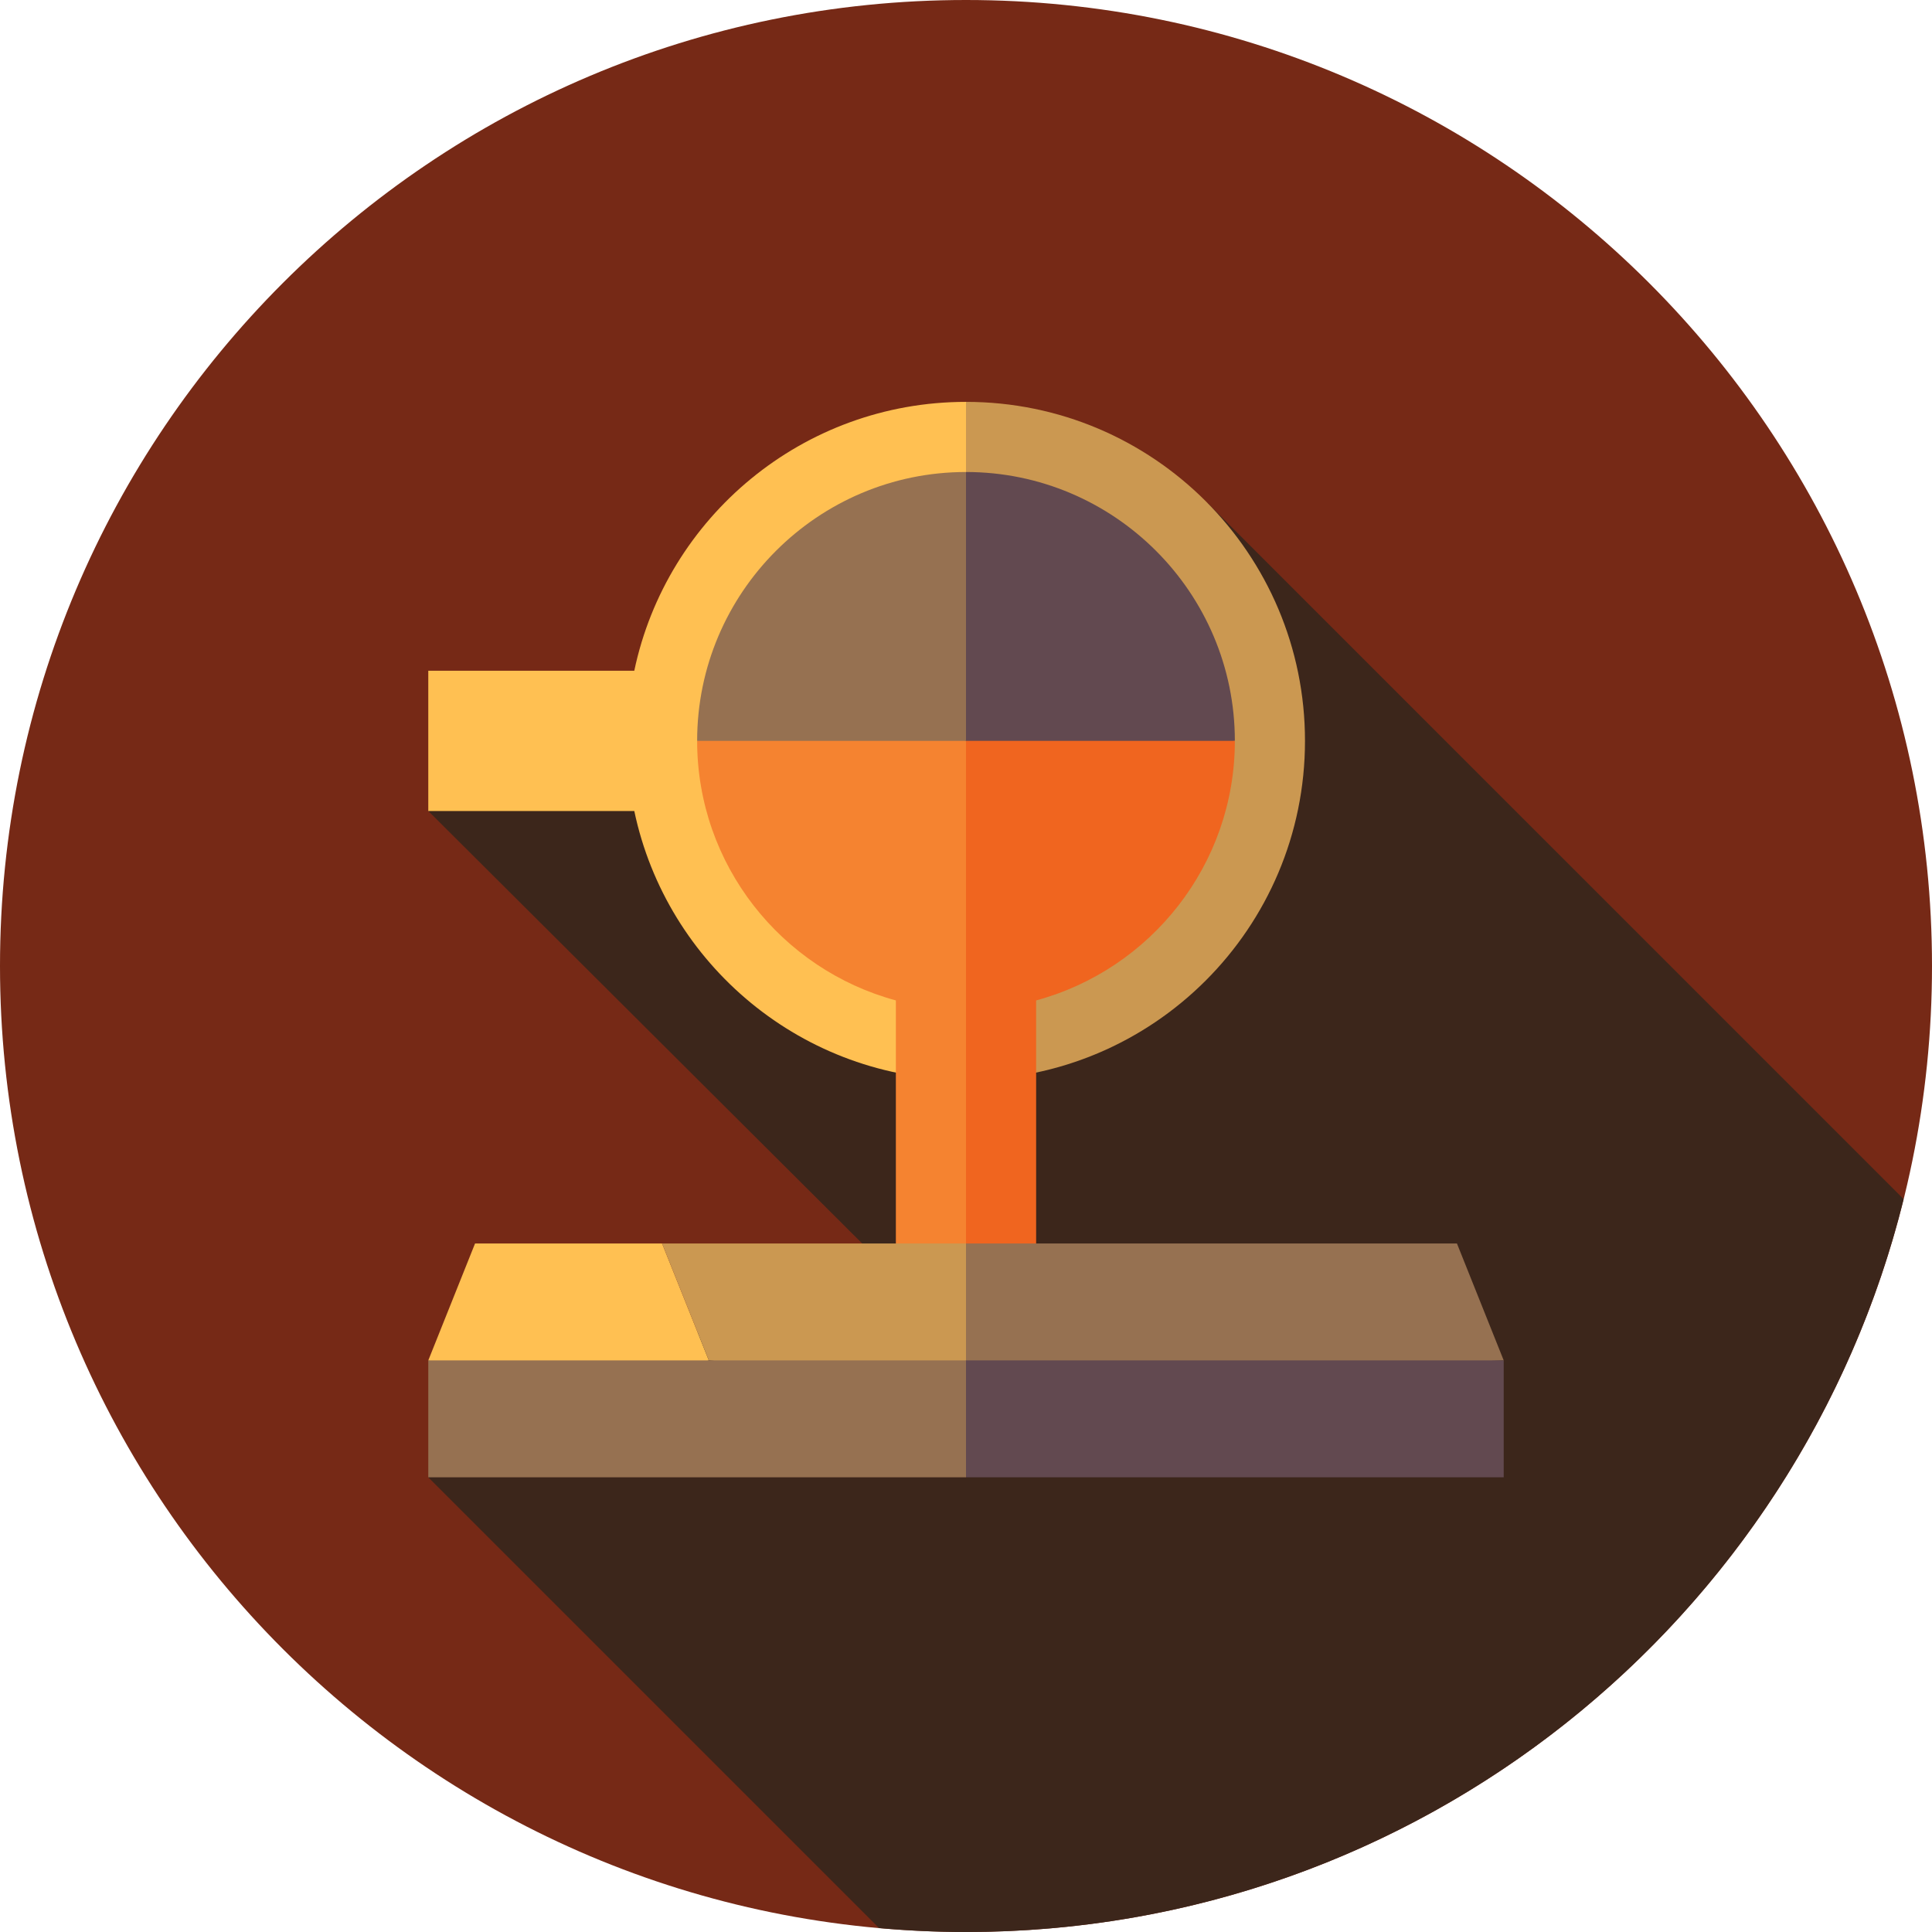 <svg height="512pt" viewBox="0 0 512 512" width="512pt" xmlns="http://www.w3.org/2000/svg"><path d="m512 256c0 141.387-114.613 256-256 256s-256-114.613-256-256 114.613-256 256-256 256 114.613 256 256zm0 0" fill="#762916"/><path d="m504.477 317.777-184.457-184.461-206.52 81.605 115 114.621-115 61.957 119.457 119.457c7.594.676 15.273 1.043 23.043 1.043 120.082 0 220.836-82.688 248.477-194.223zm0 0" fill="#3c261b"/><path d="m256 106.5c49.613 0 89.836 40.223 89.836 89.836 0 49.617-40.223 89.836-89.836 89.836zm0 0" fill="#cb9851"/><path d="m256 106.5c-43.242 0-79.344 30.555-87.906 71.25h-54.594v37.176h54.594c8.562 40.695 44.664 71.25 87.906 71.25zm0 0" fill="#ffc052"/><path d="m175.457 329.543 12.391 30.977-37.172 12.395-37.176-12.395 12.391-30.977zm0 0" fill="#ffc052"/><path d="m256 125.086c39.285 0 71.25 31.965 71.25 71.25l-83.641 12.391zm0 0" fill="#624950"/><path d="m327.25 196.336h-83.641l12.391 139.402h18.586v-70.617c30.305-8.195 52.664-35.926 52.664-68.785zm0 0" fill="#f0651f"/><path d="m220.375 183.945-35.625 12.391c0 32.859 22.359 60.59 52.664 68.785v70.617h18.586v-139.402zm0 0" fill="#f58330"/><path d="m256 125.086v71.25h-71.25c0-39.285 31.965-71.25 71.25-71.25zm0 0" fill="#967151"/><path d="m386.109 329.543 12.391 30.977-154.891 6.199 12.391-37.176zm0 0" fill="#967151"/><path d="m256 329.543v37.176l-68.152-6.199-12.391-30.977zm0 0" fill="#cb9851"/><path d="m398.5 360.52v30.98h-142.5l-12.391-15.488 12.391-15.492zm0 0" fill="#624950"/><path d="m113.5 360.52h142.5v30.98h-142.5zm0 0" fill="#967151"/></svg>
